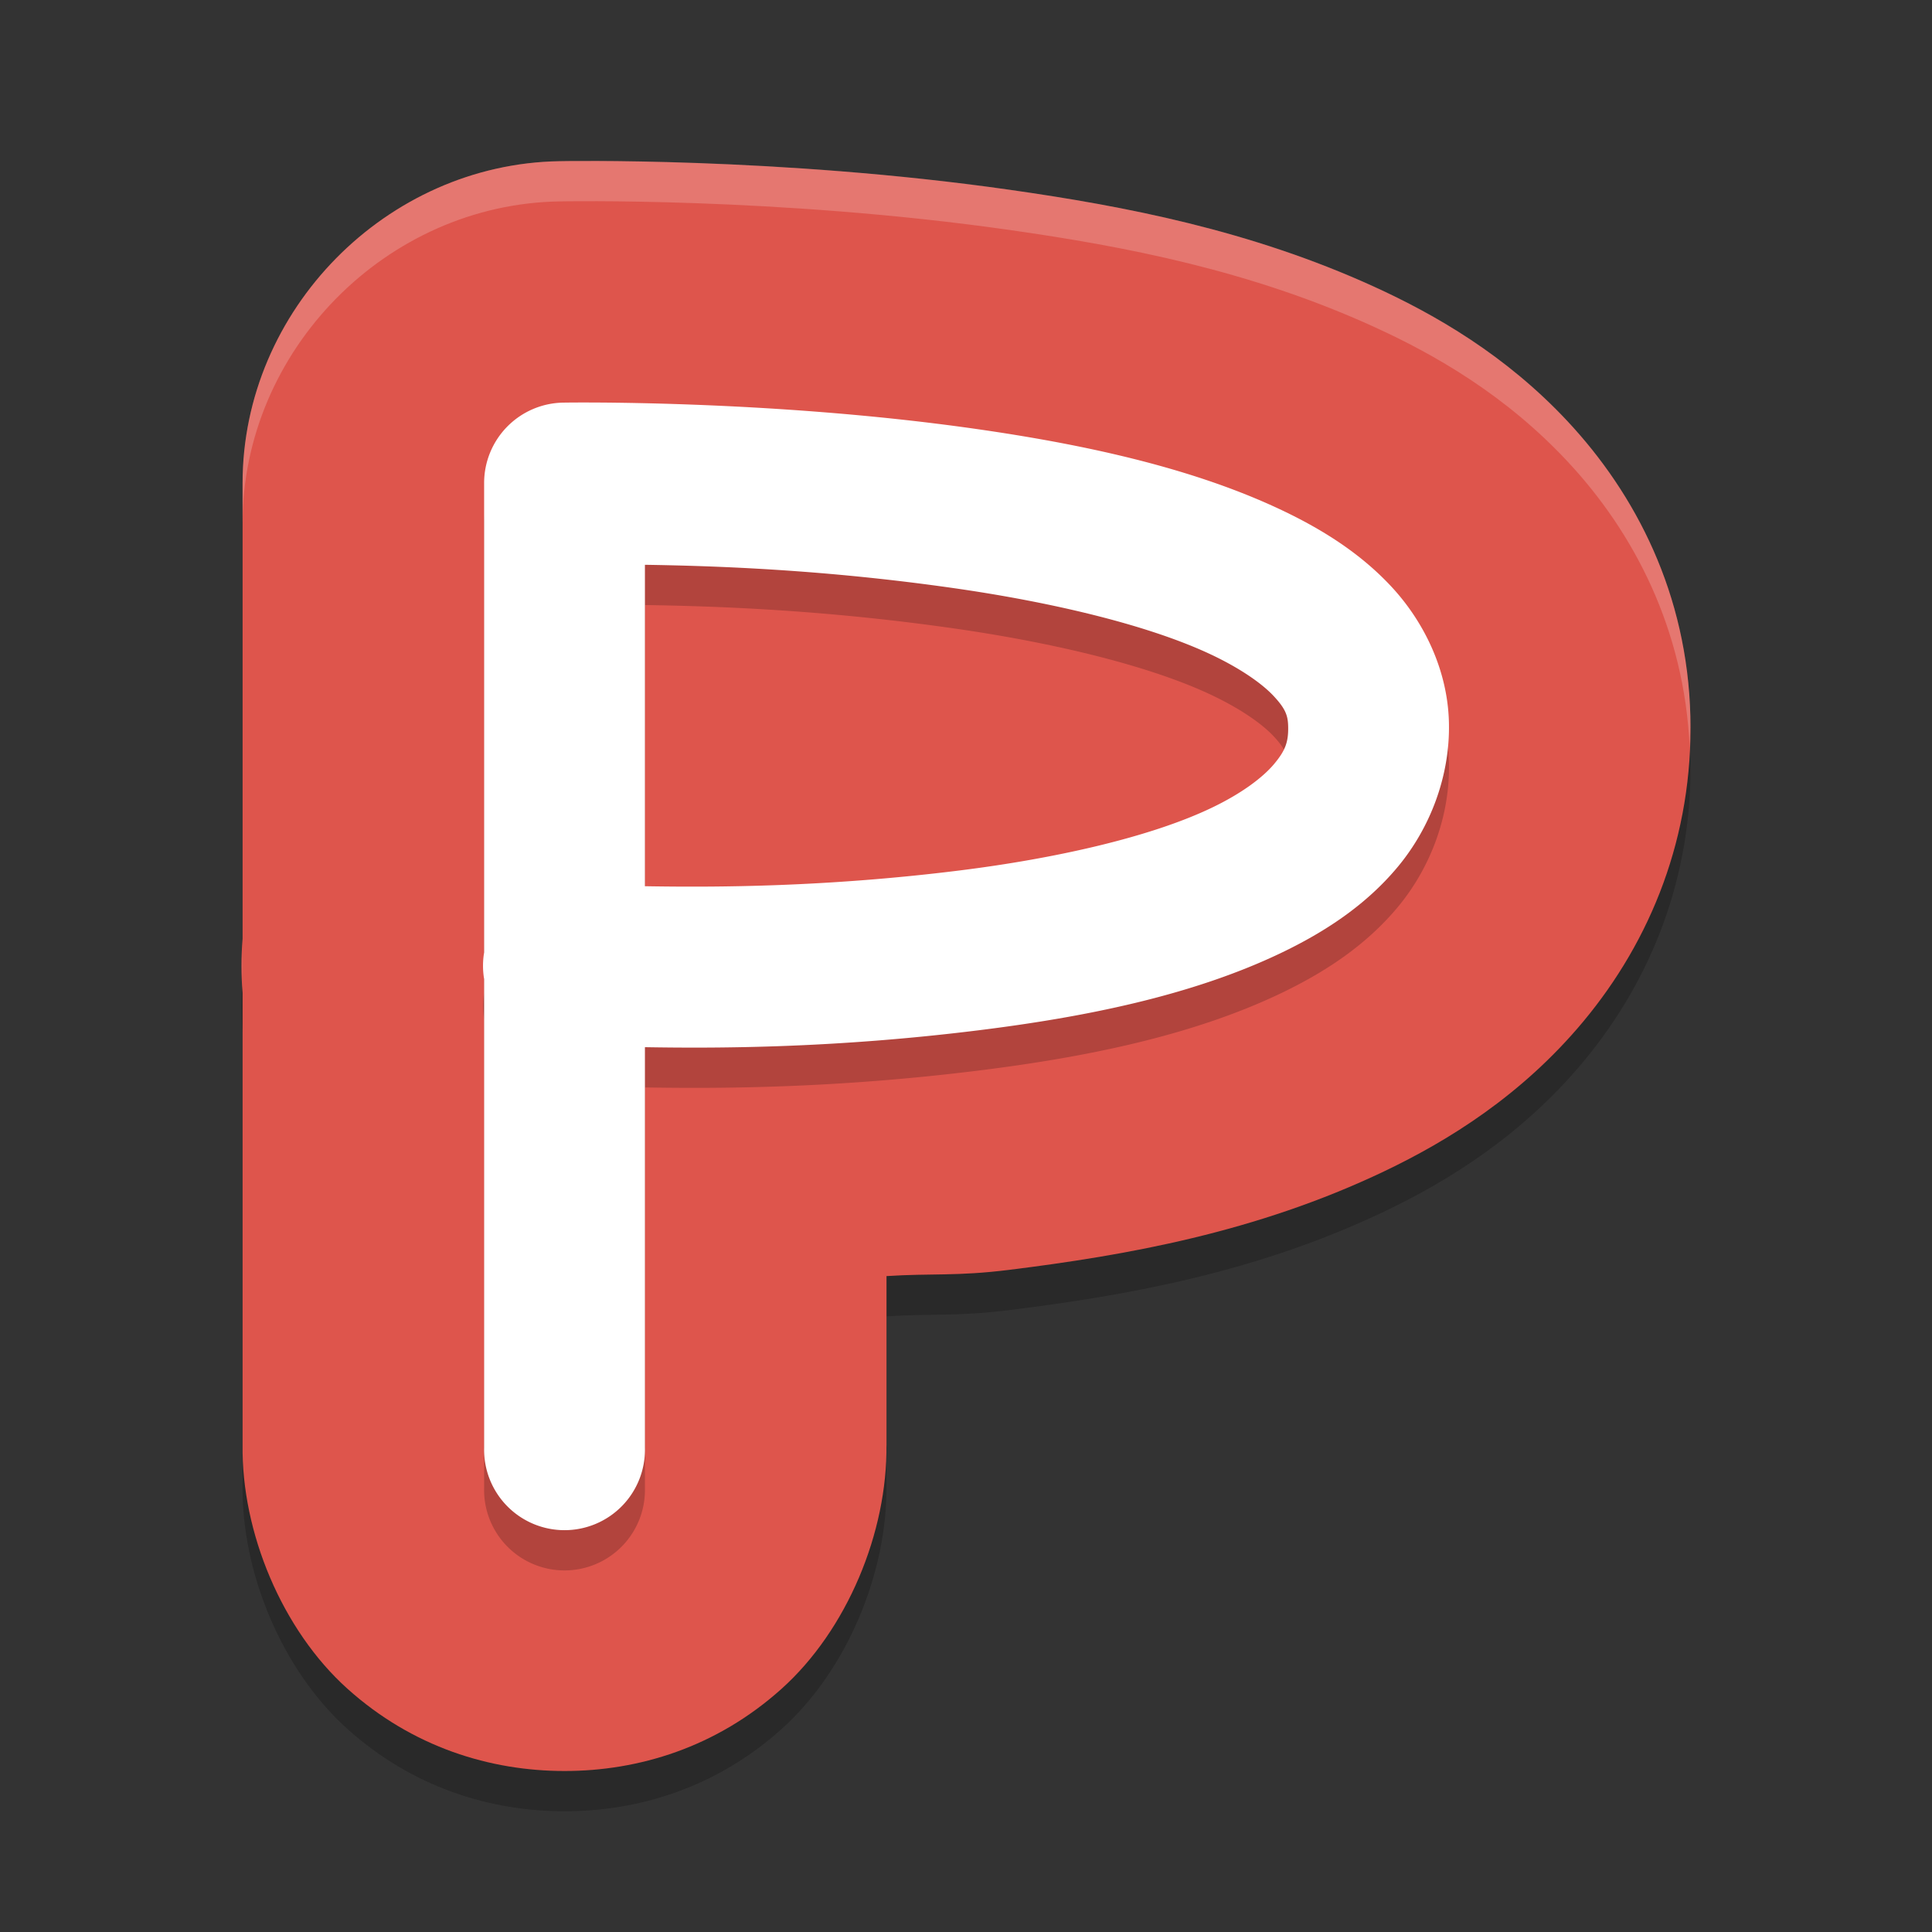 <svg width="24" height="24" version="1.1" viewBox="0 0 48 48" xmlns="http://www.w3.org/2000/svg">
 <rect x="0" y="0" width="48" height="48" fill="#333333" stroke="none"/>
 <path d="m13.9 5.005c-4.3 0.068-7.873 3.698-7.873 7.998v11.662l0.082-0.994c-0.147 0.876-0.147 1.772 0 2.648l-0.082-0.994v11.564c-0.031 2.182 0.983 4.609 2.604 6.066 1.621 1.457 3.551 2.045 5.395 2.045 1.844 0 3.774-0.588 5.395-2.045 1.621-1.457 2.632-3.884 2.602-6.066l2e-3 0.086v-4.271c1.127-0.073 1.737 0.008 3.041-0.154 2.919-0.363 6.138-0.929 9.328-2.451 1.591-0.759 3.417-1.889 4.943-3.721 1.684-2.021 2.732-4.616 2.66-7.576-0.073-3.043-1.356-5.521-3.057-7.34-1.537-1.643-3.287-2.647-4.805-3.34-3.074-1.402-6.187-1.998-9.049-2.406-5.778-0.824-11.17-0.711-11.186-0.711z" style="opacity:.2"/>
 <path d="m13.9 4.005c-4.3 0.068-7.873 3.698-7.873 7.998v11.662l0.082-0.994c-0.147 0.876-0.147 1.772 0 2.648l-0.082-0.994v11.564c-0.031 2.182 0.983 4.609 2.604 6.066 1.621 1.457 3.551 2.045 5.395 2.045 1.844 0 3.774-0.588 5.395-2.045 1.621-1.457 2.632-3.884 2.602-6.066l2e-3 0.086v-4.271c1.127-0.073 1.737 0.008 3.041-0.154 2.919-0.363 6.138-0.929 9.328-2.451 1.591-0.759 3.417-1.889 4.943-3.721 1.684-2.021 2.732-4.616 2.66-7.576-0.073-3.043-1.356-5.521-3.057-7.34-1.537-1.643-3.287-2.647-4.805-3.34-3.074-1.402-6.187-1.998-9.049-2.406-5.778-0.824-11.17-0.711-11.186-0.711z" style="fill:#de554c"/>
 <path d="m13.994 11.003a1.998 1.998 0 0 0 -1.966 1.998v11.663a1.998 1.998 0 0 0 0 0.661v11.649a1.998 1.998 0 1 0 3.995 0v-9.957c1.899 0.032 4.759 0.02 8.3-0.421 2.621-0.326 5.274-0.856 7.487-1.912 1.106-0.528 2.125-1.196 2.916-2.146 0.792-0.95 1.305-2.239 1.272-3.592-0.032-1.311-0.629-2.516-1.442-3.385-0.813-0.869-1.817-1.48-2.912-1.98-2.192-1-4.818-1.556-7.407-1.926-5.179-0.739-10.243-0.652-10.243-0.652zm2.029 4.029c1.776 0.028 4.433 0.118 7.651 0.577 2.385 0.34 4.745 0.89 6.313 1.606 0.784 0.358 1.354 0.754 1.654 1.075 0.3 0.321 0.356 0.488 0.363 0.753 0.009 0.395-0.07 0.603-0.347 0.936-0.278 0.333-0.806 0.735-1.565 1.096-1.517 0.724-3.868 1.255-6.262 1.553-3.301 0.411-6.037 0.42-7.807 0.39z" style="opacity:.2"/>
 <path d="m13.994 10.003a1.998 1.998 0 0 0 -1.966 1.998v11.663a1.998 1.998 0 0 0 0 0.661v11.649a1.998 1.998 0 1 0 3.995 0v-9.957c1.899 0.032 4.759 0.02 8.3-0.421 2.621-0.326 5.274-0.856 7.487-1.912 1.106-0.528 2.125-1.196 2.916-2.146 0.792-0.95 1.305-2.239 1.272-3.592-0.032-1.311-0.629-2.516-1.442-3.385-0.813-0.869-1.817-1.48-2.912-1.98-2.192-1-4.818-1.556-7.407-1.926-5.179-0.739-10.243-0.652-10.243-0.652zm2.029 4.029c1.776 0.028 4.433 0.118 7.651 0.577 2.385 0.34 4.745 0.89 6.313 1.606 0.784 0.358 1.354 0.754 1.654 1.075 0.3 0.321 0.356 0.488 0.363 0.753 0.009 0.395-0.07 0.603-0.347 0.936-0.278 0.333-0.806 0.735-1.565 1.096-1.517 0.724-3.868 1.255-6.262 1.553-3.301 0.411-6.037 0.42-7.807 0.39z" style="fill:#ffffff"/>
 <path transform="scale(2)" d="m6.951 2.002c-2.15 0.034-3.938 1.85-3.938 4v0.5c-5.07e-5 -2.15 1.787-3.966 3.938-4 0.008-1.622e-4 2.703-0.057 5.592 0.355 1.431 0.204 2.989 0.502 4.525 1.203 0.759 0.346 1.634 0.848 2.402 1.67 0.829 0.886 1.454 2.088 1.52 3.557 0.005-0.128 0.011-0.256 0.008-0.387-0.037-1.521-0.677-2.761-1.527-3.67-0.769-0.822-1.644-1.324-2.402-1.67-1.537-0.701-3.095-0.999-4.525-1.203-2.889-0.412-5.584-0.356-5.592-0.355zm-3.938 9.83c-0.005 0.11-0.005 0.22 0 0.33v-0.33z" style="fill:#ffffff;opacity:.2"/>
</svg>
